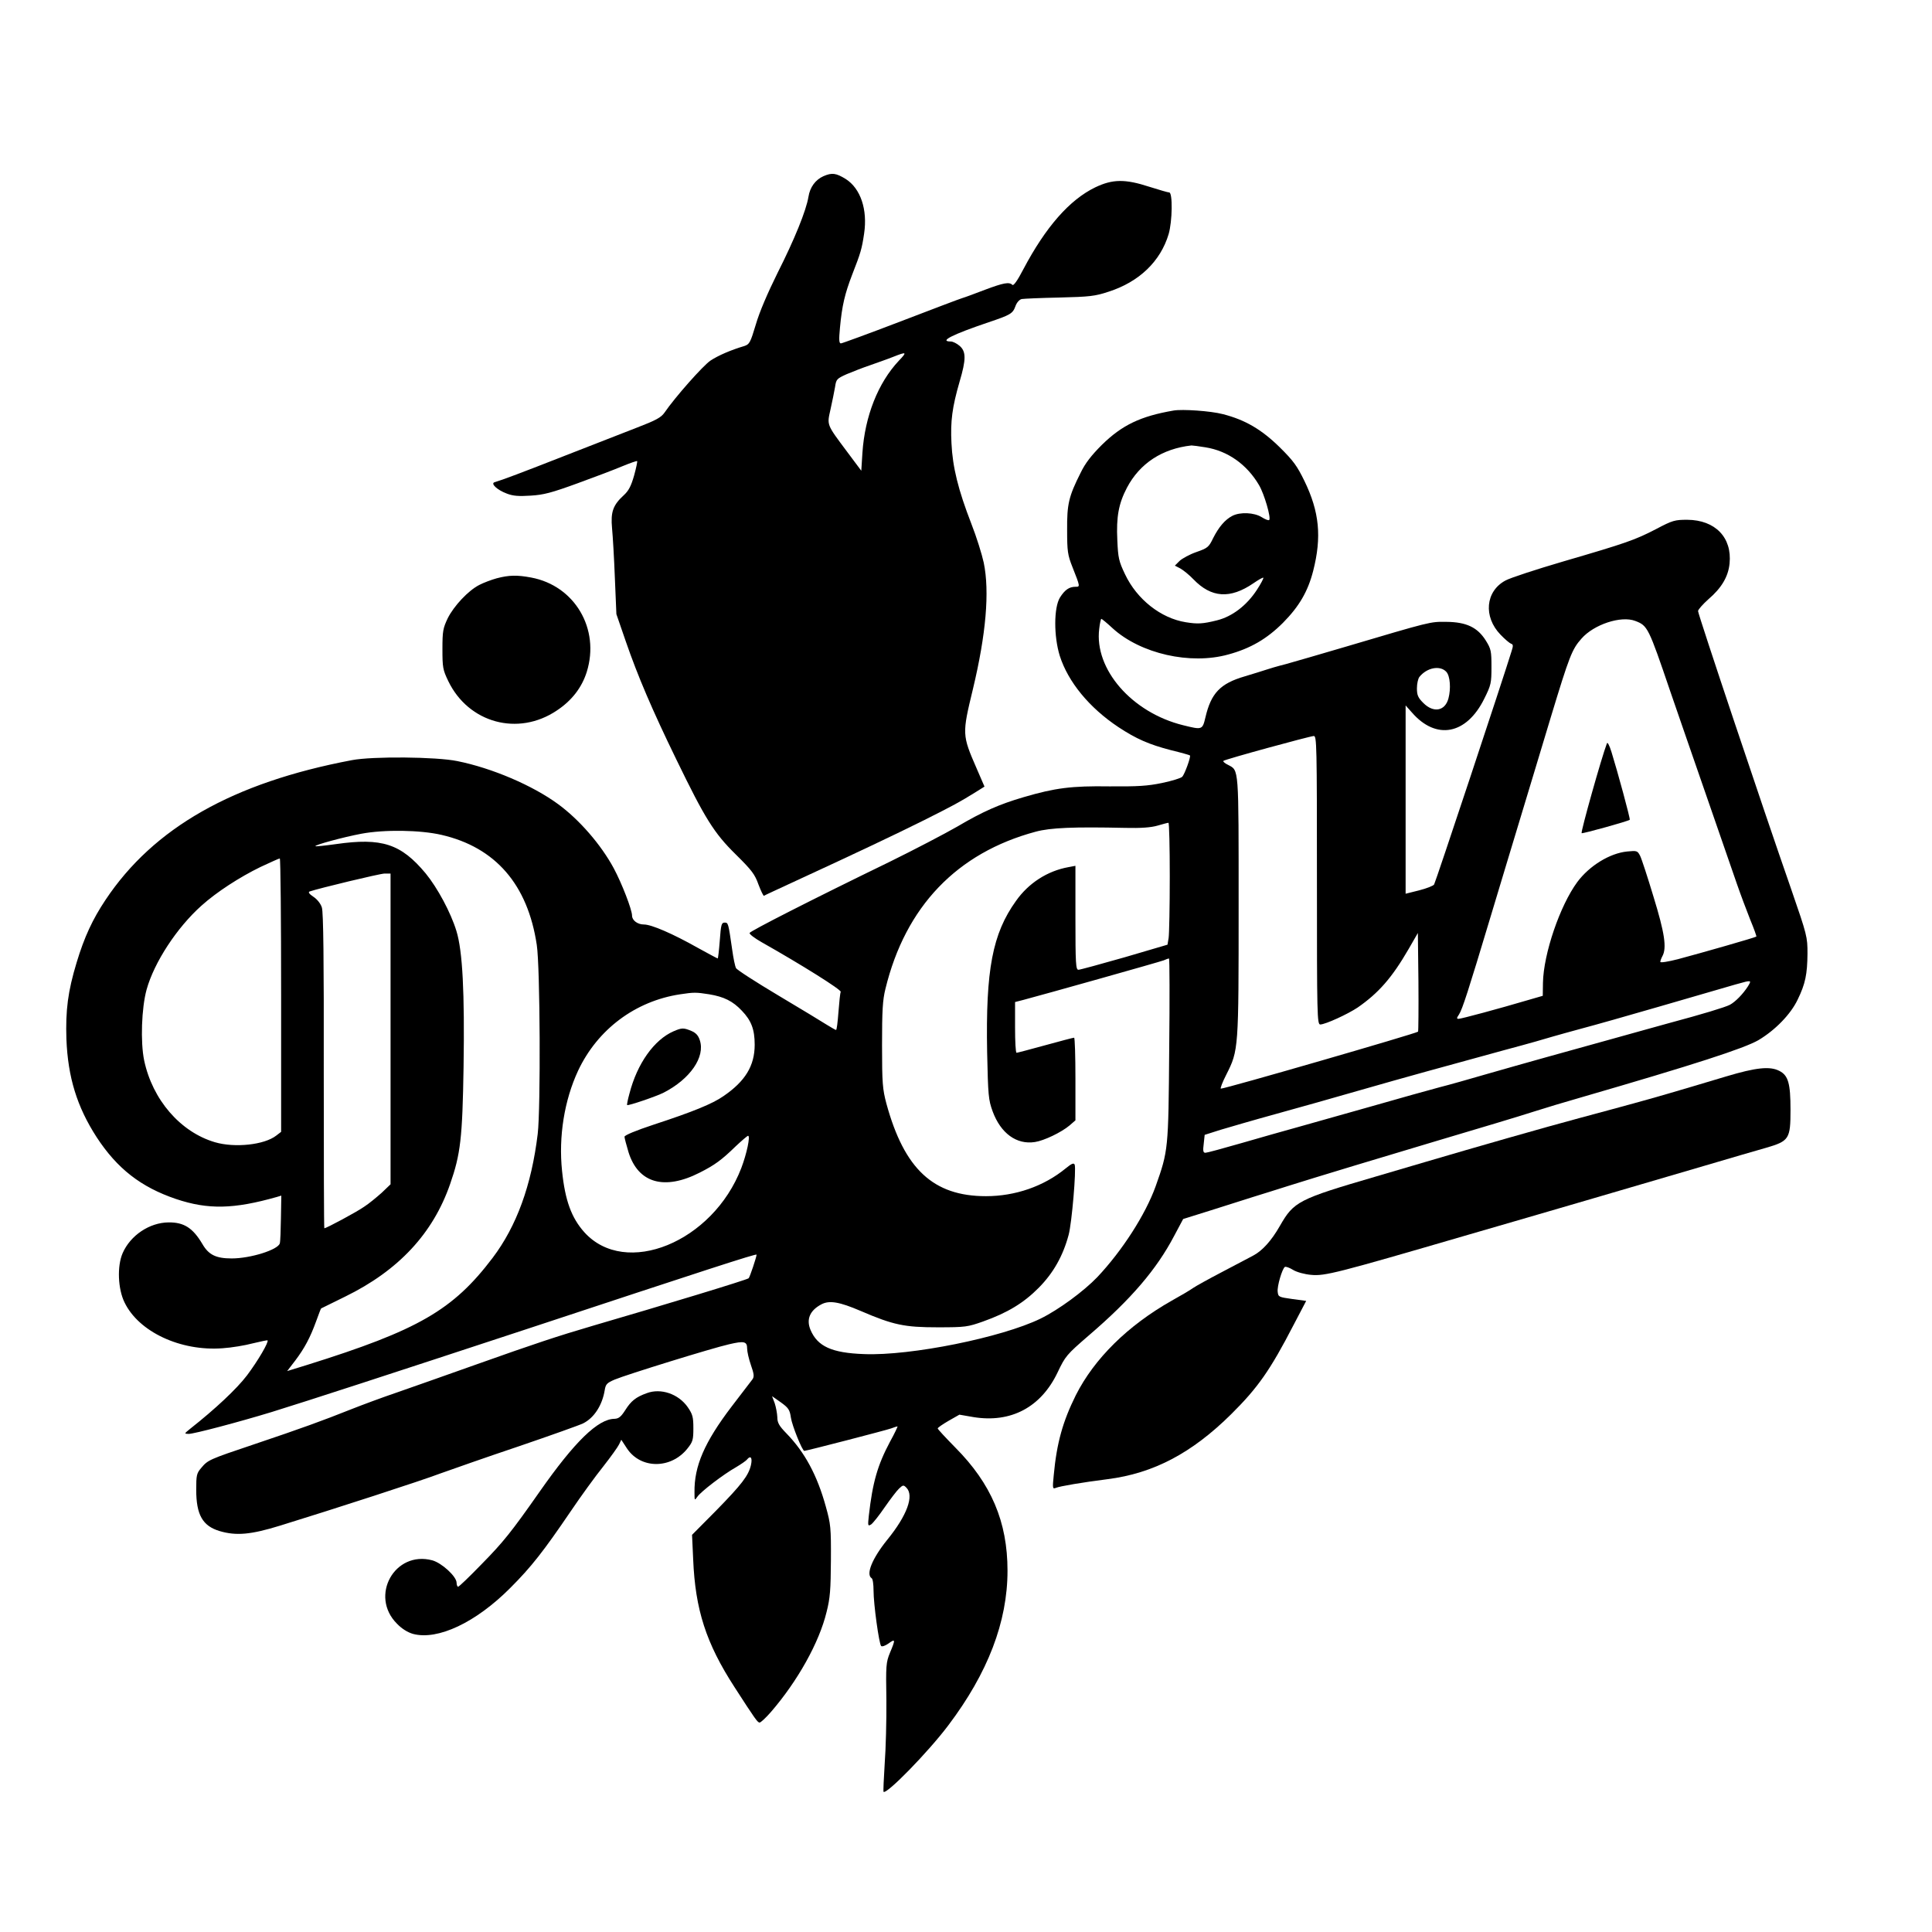 <?xml version="1.0" standalone="no"?>
<!DOCTYPE svg PUBLIC "-//W3C//DTD SVG 20010904//EN"
 "http://www.w3.org/TR/2001/REC-SVG-20010904/DTD/svg10.dtd">
<svg version="1.0" xmlns="http://www.w3.org/2000/svg"
 width="1024pt" height="1024pt" viewBox="0 0 1024 1024"
 preserveAspectRatio="xMidYMid meet">

<g transform="translate(0,1024) scale(0.1,-0.1)"
fill="#000000" stroke="none">
<path d="M4364 9306 c-42 -19 -71 -58 -79 -109 -12 -73 -74 -226 -163 -402
-53 -107 -97 -209 -116 -275 -29 -97 -34 -105 -61 -114 -71 -21 -138 -50 -179
-77 -39 -26 -188 -194 -244 -276 -18 -26 -46 -41 -145 -79 -67 -26 -239 -93
-382 -149 -232 -91 -330 -128 -374 -141 -22 -7 14 -41 65 -60 33 -13 64 -15
126 -11 69 4 111 15 248 65 91 33 199 74 239 91 41 17 76 29 78 27 2 -2 -5
-36 -16 -76 -16 -56 -29 -81 -54 -104 -58 -53 -71 -89 -63 -176 4 -41 11 -160
15 -265 l8 -190 50 -145 c64 -185 139 -361 268 -626 152 -313 199 -389 315
-503 84 -83 101 -105 120 -159 13 -34 26 -61 29 -60 8 5 46 22 201 94 267 123
498 232 650 308 155 78 185 94 272 148 l46 29 -42 97 c-77 177 -77 181 -19
421 69 288 89 515 57 669 -9 42 -38 136 -66 207 -69 178 -99 298 -105 426 -6
117 4 191 43 326 35 118 35 160 0 190 -15 13 -36 23 -46 23 -65 0 5 36 200
102 116 39 128 46 142 85 7 20 21 35 33 38 11 2 101 6 200 8 160 4 189 7 261
31 162 52 275 161 318 305 20 68 22 221 3 221 -7 0 -54 14 -105 30 -129 42
-195 41 -287 -3 -136 -66 -262 -209 -381 -434 -31 -60 -52 -89 -58 -83 -17 17
-47 11 -146 -26 -52 -20 -106 -40 -120 -44 -14 -4 -161 -60 -328 -124 -167
-64 -309 -116 -315 -116 -10 0 -11 19 -5 83 11 119 26 180 65 282 45 115 51
136 63 217 19 128 -19 239 -97 289 -52 32 -73 35 -119 15z m400 -978 c-110
-117 -180 -294 -193 -488 l-6 -95 -74 99 c-112 150 -108 141 -89 227 9 41 20
94 24 118 6 41 9 44 62 68 31 13 87 35 126 48 39 14 94 33 121 44 71 28 74 26
29 -21z"/>
<path d="M6220 8064 c-175 -30 -273 -77 -380 -182 -55 -55 -88 -97 -112 -147
-64 -127 -73 -167 -72 -305 0 -112 3 -132 28 -195 42 -106 41 -105 17 -105
-34 0 -57 -16 -83 -57 -33 -54 -33 -206 -1 -309 44 -138 156 -275 311 -378 94
-62 162 -92 278 -122 54 -13 99 -26 101 -28 6 -6 -28 -100 -41 -113 -6 -7 -54
-22 -107 -33 -77 -16 -128 -19 -279 -18 -200 3 -287 -8 -454 -57 -130 -38
-218 -77 -352 -156 -66 -38 -227 -122 -359 -187 -414 -201 -739 -367 -742
-377 -2 -6 27 -28 64 -49 209 -118 423 -252 419 -263 -3 -6 -8 -54 -12 -107
-4 -53 -9 -96 -13 -95 -3 0 -25 13 -48 27 -23 15 -139 85 -258 156 -119 71
-220 136 -224 145 -5 9 -14 52 -20 96 -21 145 -21 145 -41 145 -16 0 -19 -12
-25 -95 -4 -52 -9 -95 -11 -95 -2 0 -49 25 -105 56 -133 75 -246 124 -286 124
-34 0 -63 22 -63 47 0 31 -54 171 -97 251 -68 126 -183 258 -295 340 -135 99
-350 191 -534 228 -111 23 -449 26 -559 5 -630 -119 -1051 -358 -1306 -741
-68 -102 -112 -196 -153 -332 -46 -152 -59 -252 -54 -406 8 -202 56 -358 160
-519 109 -167 235 -265 421 -328 170 -57 306 -54 535 11 l23 7 -2 -118 c-1
-64 -3 -125 -6 -135 -9 -34 -155 -80 -255 -80 -83 0 -122 19 -155 76 -51 86
-98 116 -180 115 -101 -1 -202 -69 -243 -163 -30 -69 -25 -190 10 -261 75
-156 297 -260 520 -243 47 3 119 15 160 26 41 10 76 17 78 16 8 -8 -51 -109
-109 -186 -54 -71 -168 -178 -300 -282 -33 -27 -34 -27 -9 -28 28 0 263 62
440 116 197 61 618 198 1350 439 944 312 1220 402 1220 395 0 -12 -36 -120
-42 -125 -7 -8 -459 -145 -823 -251 -191 -56 -311 -96 -615 -204 -157 -56
-348 -123 -425 -150 -77 -26 -187 -67 -245 -90 -148 -59 -263 -101 -510 -184
-244 -82 -248 -84 -284 -127 -24 -28 -26 -39 -26 -115 0 -133 34 -192 124
-219 88 -26 166 -19 321 29 289 89 751 239 848 276 56 20 243 86 416 144 173
59 327 114 342 122 58 29 101 96 114 175 5 32 11 39 53 57 62 26 517 167 606
187 81 19 96 15 96 -23 0 -16 9 -55 20 -87 17 -48 18 -62 8 -76 -7 -9 -57 -75
-111 -145 -143 -188 -198 -315 -196 -453 0 -45 0 -46 16 -23 19 27 136 117
205 156 25 15 52 33 58 41 19 23 29 8 20 -31 -13 -55 -48 -101 -185 -241
l-127 -128 6 -130 c11 -266 68 -444 219 -677 111 -172 122 -187 133 -188 6 0
33 25 60 56 141 163 256 368 295 530 19 74 22 119 23 274 1 173 -1 192 -27
285 -46 167 -112 288 -208 387 -40 41 -49 57 -49 87 -1 20 -7 53 -14 74 l-14
37 47 -33 c40 -29 47 -39 53 -81 6 -41 60 -176 71 -176 11 0 436 110 460 119
16 6 31 11 34 11 2 0 -15 -37 -40 -82 -66 -124 -92 -215 -112 -391 -6 -55 -5
-57 12 -47 10 7 42 47 72 91 30 43 64 88 76 99 21 20 24 20 39 5 42 -42 4
-147 -102 -277 -79 -98 -114 -183 -82 -203 6 -3 10 -33 10 -66 0 -72 29 -280
40 -293 5 -5 22 1 39 13 37 27 38 22 8 -49 -21 -51 -22 -68 -19 -250 1 -107
-3 -260 -9 -339 -5 -79 -8 -145 -6 -148 16 -15 236 210 343 352 210 278 314
549 314 820 0 259 -86 461 -277 653 -51 52 -93 97 -93 101 0 4 26 22 57 40
l58 33 75 -13 c198 -32 357 52 445 236 42 88 47 94 166 197 224 192 359 350
452 527 l48 90 147 46 c81 26 183 58 227 72 44 13 127 40 185 58 116 37 556
170 775 235 242 72 437 130 530 160 50 16 162 50 250 75 593 172 859 258 935
302 89 53 171 137 208 215 41 84 51 135 52 244 0 88 -2 97 -86 340 -151 433
-494 1458 -494 1475 0 8 25 36 55 63 69 59 105 119 112 189 14 138 -76 231
-224 232 -66 0 -78 -3 -165 -49 -112 -58 -157 -74 -493 -172 -143 -42 -281
-87 -306 -101 -106 -57 -118 -192 -26 -287 23 -24 48 -45 56 -48 11 -3 12 -11
3 -38 -45 -147 -404 -1228 -411 -1238 -4 -7 -40 -21 -79 -31 l-72 -18 0 499 0
499 33 -37 c129 -149 290 -118 384 73 36 72 38 83 38 168 0 84 -2 95 -30 140
-44 70 -103 98 -209 99 -87 1 -78 3 -541 -134 -126 -37 -266 -78 -310 -90 -44
-11 -91 -25 -105 -30 -14 -5 -64 -20 -113 -35 -130 -38 -178 -89 -208 -217
-16 -67 -17 -67 -118 -42 -272 67 -472 297 -445 511 3 29 9 53 11 53 3 0 30
-22 60 -50 148 -135 412 -195 613 -139 118 32 205 83 290 168 86 87 132 166
160 275 46 180 33 313 -46 476 -39 80 -58 107 -132 180 -96 94 -183 145 -301
175 -65 17 -214 27 -261 19z m170 -195 c118 -19 219 -91 283 -200 28 -47 65
-175 54 -185 -3 -4 -21 3 -40 15 -40 25 -114 28 -155 7 -39 -20 -72 -59 -102
-118 -23 -48 -29 -53 -89 -74 -35 -12 -75 -34 -89 -47 l-25 -25 29 -15 c16 -9
47 -34 69 -57 95 -99 195 -106 319 -21 26 18 49 31 52 29 2 -3 -13 -32 -34
-64 -54 -83 -131 -142 -212 -162 -76 -19 -103 -20 -165 -10 -132 21 -259 121
-322 254 -33 69 -37 87 -41 181 -6 124 7 194 51 278 68 129 187 207 342 224 6
0 39 -4 75 -10z m2277 -920 c66 -25 70 -33 186 -374 36 -104 122 -354 192
-555 70 -201 142 -410 161 -465 19 -55 51 -140 70 -188 20 -48 35 -90 33 -91
-5 -5 -292 -87 -416 -120 -51 -13 -93 -20 -93 -14 0 5 5 19 11 30 24 44 12
123 -47 315 -31 103 -63 201 -71 217 -14 27 -17 28 -68 23 -93 -9 -201 -76
-265 -162 -92 -125 -179 -380 -182 -534 l-1 -69 -76 -22 c-159 -47 -356 -100
-370 -100 -11 0 -11 4 2 23 18 28 49 124 167 517 51 168 122 406 160 530 37
124 110 362 160 530 98 323 112 359 162 415 65 75 210 123 285 94z m-1001
-270 c20 -22 25 -89 11 -141 -18 -67 -79 -78 -133 -24 -28 28 -34 41 -34 78 0
24 6 51 13 60 40 50 110 63 143 27z m-686 -1104 c0 -722 1 -765 18 -765 28 1
144 54 198 90 111 77 182 158 270 310 l49 85 3 -259 c1 -142 0 -261 -2 -264
-11 -10 -1020 -302 -1045 -302 -5 0 8 34 29 75 65 129 65 133 65 895 0 743 2
715 -56 746 -17 8 -28 18 -25 21 7 8 454 130 479 132 16 1 17 -42 17 -764z
m-780 18 c0 -159 -3 -304 -6 -324 l-6 -36 -228 -67 c-126 -36 -236 -66 -244
-66 -14 0 -16 32 -16 275 l0 276 -37 -7 c-111 -20 -211 -84 -278 -179 -125
-174 -161 -365 -153 -802 5 -231 7 -252 29 -313 43 -117 127 -178 224 -163 48
7 140 51 184 88 l31 27 0 219 c0 120 -3 219 -7 219 -5 0 -73 -18 -153 -40 -80
-22 -148 -40 -152 -40 -5 0 -8 61 -8 135 l0 134 43 11 c110 29 725 202 745
210 13 6 25 10 28 10 3 0 4 -217 1 -482 -4 -532 -5 -537 -72 -726 -54 -150
-177 -341 -309 -481 -72 -75 -205 -173 -301 -220 -205 -100 -689 -198 -935
-188 -172 6 -247 41 -284 128 -24 57 -3 104 58 136 42 22 95 13 207 -35 174
-75 233 -87 409 -87 147 0 159 2 241 31 129 46 215 98 295 179 77 78 128 168
158 280 17 63 41 347 32 372 -5 11 -16 6 -48 -20 -116 -95 -267 -147 -422
-147 -279 0 -433 143 -528 491 -20 76 -23 106 -23 309 0 183 3 239 18 299 106
436 379 721 797 833 78 21 200 26 475 20 81 -2 136 2 170 12 28 8 53 15 58 15
4 1 7 -128 7 -286z m-3860 222 c286 -66 457 -263 505 -583 18 -117 21 -867 5
-1002 -33 -273 -112 -489 -239 -657 -210 -277 -394 -383 -982 -567 l-107 -33
43 56 c49 65 79 121 111 209 13 36 24 65 26 67 2 1 59 29 128 63 282 138 465
334 556 597 55 158 65 243 71 620 6 393 -5 615 -38 721 -30 98 -100 228 -163
305 -131 157 -232 190 -476 155 -57 -8 -106 -13 -108 -11 -7 6 147 48 243 66
122 23 313 20 425 -6z m-850 -849 l0 -725 -26 -20 c-63 -49 -219 -66 -325 -35
-183 54 -331 225 -375 434 -20 97 -14 277 13 375 40 144 160 328 291 445 80
72 202 151 313 205 52 24 97 45 102 45 4 0 7 -326 7 -724z m580 -180 l0 -823
-47 -45 c-27 -24 -68 -58 -93 -74 -40 -28 -200 -114 -211 -114 -2 0 -3 375 -3
833 1 594 -2 842 -10 867 -6 20 -25 44 -45 57 -22 15 -29 24 -20 28 54 18 370
94 397 95 l32 0 0 -824z m7195 227 c-27 -42 -67 -83 -97 -99 -26 -13 -140 -48
-323 -97 -49 -14 -182 -50 -295 -82 -113 -31 -275 -76 -360 -100 -85 -24 -225
-63 -311 -88 -86 -25 -198 -57 -250 -70 -52 -14 -215 -59 -364 -102 -148 -42
-324 -91 -390 -110 -66 -18 -199 -56 -296 -84 -97 -28 -182 -51 -190 -51 -12
0 -14 10 -9 48 l5 47 85 27 c47 14 177 52 290 83 113 31 315 88 450 127 251
72 412 116 770 214 113 30 225 62 250 70 25 7 95 27 155 43 61 16 245 68 410
116 457 133 459 134 474 134 10 1 9 -5 -4 -26z m-5506 -43 c78 -13 125 -36
173 -87 50 -52 68 -99 68 -180 0 -112 -50 -194 -166 -273 -57 -40 -162 -83
-367 -150 -97 -32 -157 -57 -157 -65 0 -7 10 -44 21 -81 51 -165 190 -205 378
-109 79 40 115 66 191 140 32 30 61 55 65 55 13 0 -7 -95 -36 -171 -151 -393
-614 -582 -832 -340 -68 76 -102 168 -118 325 -19 182 12 374 85 531 103 219
303 369 541 405 73 11 84 11 154 0z"/>
<path d="M8517 6300 c-29 -76 -140 -471 -134 -476 4 -4 249 64 255 71 4 4 -65
257 -97 360 -11 35 -21 54 -24 45z"/>
<path d="M3570 4774 c-103 -45 -193 -171 -234 -331 -9 -32 -14 -59 -12 -60 5
-5 155 46 194 66 140 72 221 189 191 278 -8 25 -21 39 -45 49 -41 17 -50 17
-94 -2z"/>
<path d="M2633 7175 c-29 -8 -71 -24 -92 -35 -58 -29 -135 -111 -168 -177 -25
-53 -28 -68 -28 -163 0 -97 2 -110 31 -170 107 -222 370 -294 575 -156 80 53
133 122 159 205 71 228 -64 457 -295 500 -75 14 -117 13 -182 -4z"/>
<path d="M9150 4535 c-273 -82 -395 -117 -480 -140 -47 -13 -179 -49 -295 -80
-187 -50 -557 -156 -825 -235 -52 -15 -167 -49 -255 -75 -414 -121 -437 -133
-511 -262 -45 -79 -93 -132 -142 -158 -26 -14 -102 -54 -169 -89 -67 -35 -134
-72 -150 -83 -15 -11 -66 -41 -113 -67 -233 -132 -410 -307 -508 -501 -69
-139 -101 -252 -117 -424 -7 -70 -6 -74 11 -67 22 9 140 29 274 46 244 31 447
138 656 345 141 140 206 232 331 474 l66 126 -74 10 c-71 10 -74 11 -77 38 -4
29 24 123 38 132 5 3 25 -4 44 -16 20 -12 61 -23 95 -26 73 -7 135 9 831 212
63 18 203 59 310 90 184 53 352 103 940 275 135 40 283 83 329 96 124 36 131
47 131 202 0 140 -12 182 -59 206 -50 26 -124 18 -281 -29z"/>
<path d="M3428 2856 c-58 -21 -83 -41 -114 -90 -23 -36 -35 -45 -57 -46 -88
-1 -211 -121 -396 -385 -152 -217 -194 -269 -310 -387 -63 -65 -118 -118 -123
-118 -4 0 -8 10 -8 21 0 33 -78 105 -129 119 -199 53 -334 -189 -187 -336 26
-27 57 -46 85 -54 131 -35 333 60 516 244 112 112 175 193 320 406 54 80 131
186 172 237 40 51 78 104 84 117 l12 25 30 -46 c73 -110 234 -110 321 0 28 35
31 46 31 107 0 60 -4 74 -30 112 -49 70 -142 102 -217 74z"/>
</g>
</svg>
